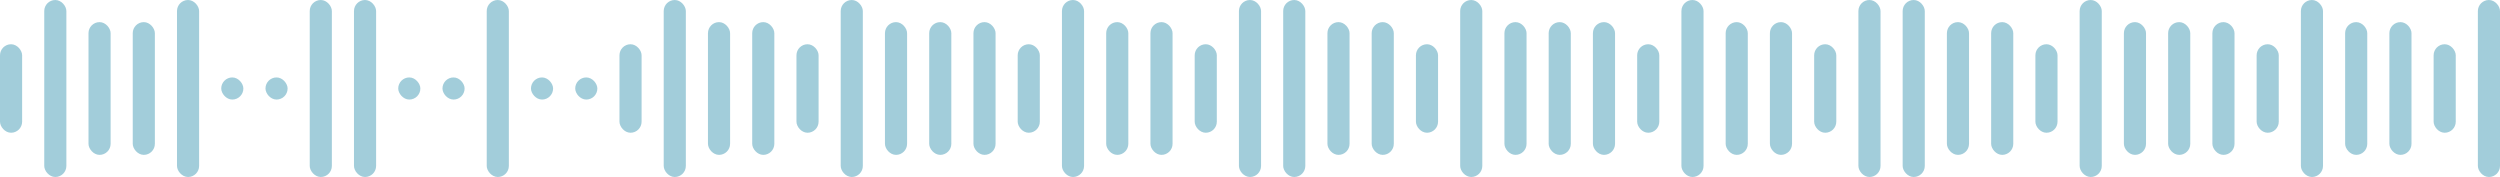 <svg width="226" height="16" viewBox="0 0 226 16" fill="none" xmlns="http://www.w3.org/2000/svg">
<rect y="4" width="2" height="8" rx="1" fill="#469CB7" fill-opacity="0.5"/>
<rect x="4" width="2" height="16" rx="1" fill="#469CB7" fill-opacity="0.5"/>
<rect x="8" y="2" width="2" height="12" rx="1" fill="#469CB7" fill-opacity="0.5"/>
<rect x="12" y="2" width="2" height="12" rx="1" fill="#469CB7" fill-opacity="0.5"/>
<rect x="16" width="2" height="16" rx="1" fill="#469CB7" fill-opacity="0.5"/>
<rect x="20" y="7" width="2" height="2" rx="1" fill="#469CB7" fill-opacity="0.5"/>
<rect x="24" y="7" width="2" height="2" rx="1" fill="#469CB7" fill-opacity="0.5"/>
<rect x="28" width="2" height="16" rx="1" fill="#469CB7" fill-opacity="0.5"/>
<rect x="32" width="2" height="16" rx="1" fill="#469CB7" fill-opacity="0.5"/>
<rect x="36" y="7" width="2" height="2" rx="1" fill="#469CB7" fill-opacity="0.5"/>
<rect x="40" y="7" width="2" height="2" rx="1" fill="#469CB7" fill-opacity="0.5"/>
<rect x="44" width="2" height="16" rx="1" fill="#469CB7" fill-opacity="0.5"/>
<rect x="48" y="7" width="2" height="2" rx="1" fill="#469CB7" fill-opacity="0.5"/>
<rect x="52" y="7" width="2" height="2" rx="1" fill="#469CB7" fill-opacity="0.5"/>
<rect x="56" y="4" width="2" height="8" rx="1" fill="#469CB7" fill-opacity="0.5"/>
<rect x="60" width="2" height="16" rx="1" fill="#469CB7" fill-opacity="0.5"/>
<rect x="64" y="2" width="2" height="12" rx="1" fill="#469CB7" fill-opacity="0.5"/>
<rect x="68" y="2" width="2" height="12" rx="1" fill="#469CB7" fill-opacity="0.5"/>
<rect x="72" y="4" width="2" height="8" rx="1" fill="#469CB7" fill-opacity="0.5"/>
<rect x="76" width="2" height="16" rx="1" fill="#469CB7" fill-opacity="0.5"/>
<rect x="80" y="2" width="2" height="12" rx="1" fill="#469CB7" fill-opacity="0.5"/>
<rect x="84" y="2" width="2" height="12" rx="1" fill="#469CB7" fill-opacity="0.5"/>
<rect x="88" y="2" width="2" height="12" rx="1" fill="#469CB7" fill-opacity="0.5"/>
<rect x="92" y="4" width="2" height="8" rx="1" fill="#469CB7" fill-opacity="0.5"/>
<rect x="96" width="2" height="16" rx="1" fill="#469CB7" fill-opacity="0.5"/>
<rect x="100" y="2" width="2" height="12" rx="1" fill="#469CB7" fill-opacity="0.5"/>
<rect x="104" y="2" width="2" height="12" rx="1" fill="#469CB7" fill-opacity="0.5"/>
<rect x="108" y="4" width="2" height="8" rx="1" fill="#469CB7" fill-opacity="0.5"/>
<rect x="112" width="2" height="16" rx="1" fill="#469CB7" fill-opacity="0.5"/>
<rect x="116" width="2" height="16" rx="1" fill="#469CB7" fill-opacity="0.5"/>
<rect x="120" y="2" width="2" height="12" rx="1" fill="#469CB7" fill-opacity="0.5"/>
<rect x="124" y="2" width="2" height="12" rx="1" fill="#469CB7" fill-opacity="0.5"/>
<rect x="128" y="4" width="2" height="8" rx="1" fill="#469CB7" fill-opacity="0.5"/>
<rect x="132" width="2" height="16" rx="1" fill="#469CB7" fill-opacity="0.5"/>
<rect x="136" y="2" width="2" height="12" rx="1" fill="#469CB7" fill-opacity="0.5"/>
<rect x="140" y="2" width="2" height="12" rx="1" fill="#469CB7" fill-opacity="0.5"/>
<rect x="144" y="2" width="2" height="12" rx="1" fill="#469CB7" fill-opacity="0.5"/>
<rect x="148" y="4" width="2" height="8" rx="1" fill="#469CB7" fill-opacity="0.5"/>
<rect x="152" width="2" height="16" rx="1" fill="#469CB7" fill-opacity="0.5"/>
<rect x="156" y="2" width="2" height="12" rx="1" fill="#469CB7" fill-opacity="0.5"/>
<rect x="160" y="2" width="2" height="12" rx="1" fill="#469CB7" fill-opacity="0.5"/>
<rect x="164" y="4" width="2" height="8" rx="1" fill="#469CB7" fill-opacity="0.5"/>
<rect x="168" width="2" height="16" rx="1" fill="#469CB7" fill-opacity="0.5"/>
<rect x="172" width="2" height="16" rx="1" fill="#469CB7" fill-opacity="0.5"/>
<rect x="176" y="2" width="2" height="12" rx="1" fill="#469CB7" fill-opacity="0.5"/>
<rect x="180" y="2" width="2" height="12" rx="1" fill="#469CB7" fill-opacity="0.5"/>
<rect x="184" y="4" width="2" height="8" rx="1" fill="#469CB7" fill-opacity="0.5"/>
<rect x="188" width="2" height="16" rx="1" fill="#469CB7" fill-opacity="0.5"/>
<rect x="192" y="2" width="2" height="12" rx="1" fill="#469CB7" fill-opacity="0.5"/>
<rect x="196" y="2" width="2" height="12" rx="1" fill="#469CB7" fill-opacity="0.5"/>
<rect x="200" y="2" width="2" height="12" rx="1" fill="#469CB7" fill-opacity="0.5"/>
<rect x="204" y="4" width="2" height="8" rx="1" fill="#469CB7" fill-opacity="0.5"/>
<rect x="208" width="2" height="16" rx="1" fill="#469CB7" fill-opacity="0.5"/>
<rect x="212" y="2" width="2" height="12" rx="1" fill="#469CB7" fill-opacity="0.5"/>
<rect x="216" y="2" width="2" height="12" rx="1" fill="#469CB7" fill-opacity="0.5"/>
<rect x="220" y="4" width="2" height="8" rx="1" fill="#469CB7" fill-opacity="0.5"/>
<rect x="224" width="2" height="16" rx="1" fill="#469CB7" fill-opacity="0.5"/>
</svg>
